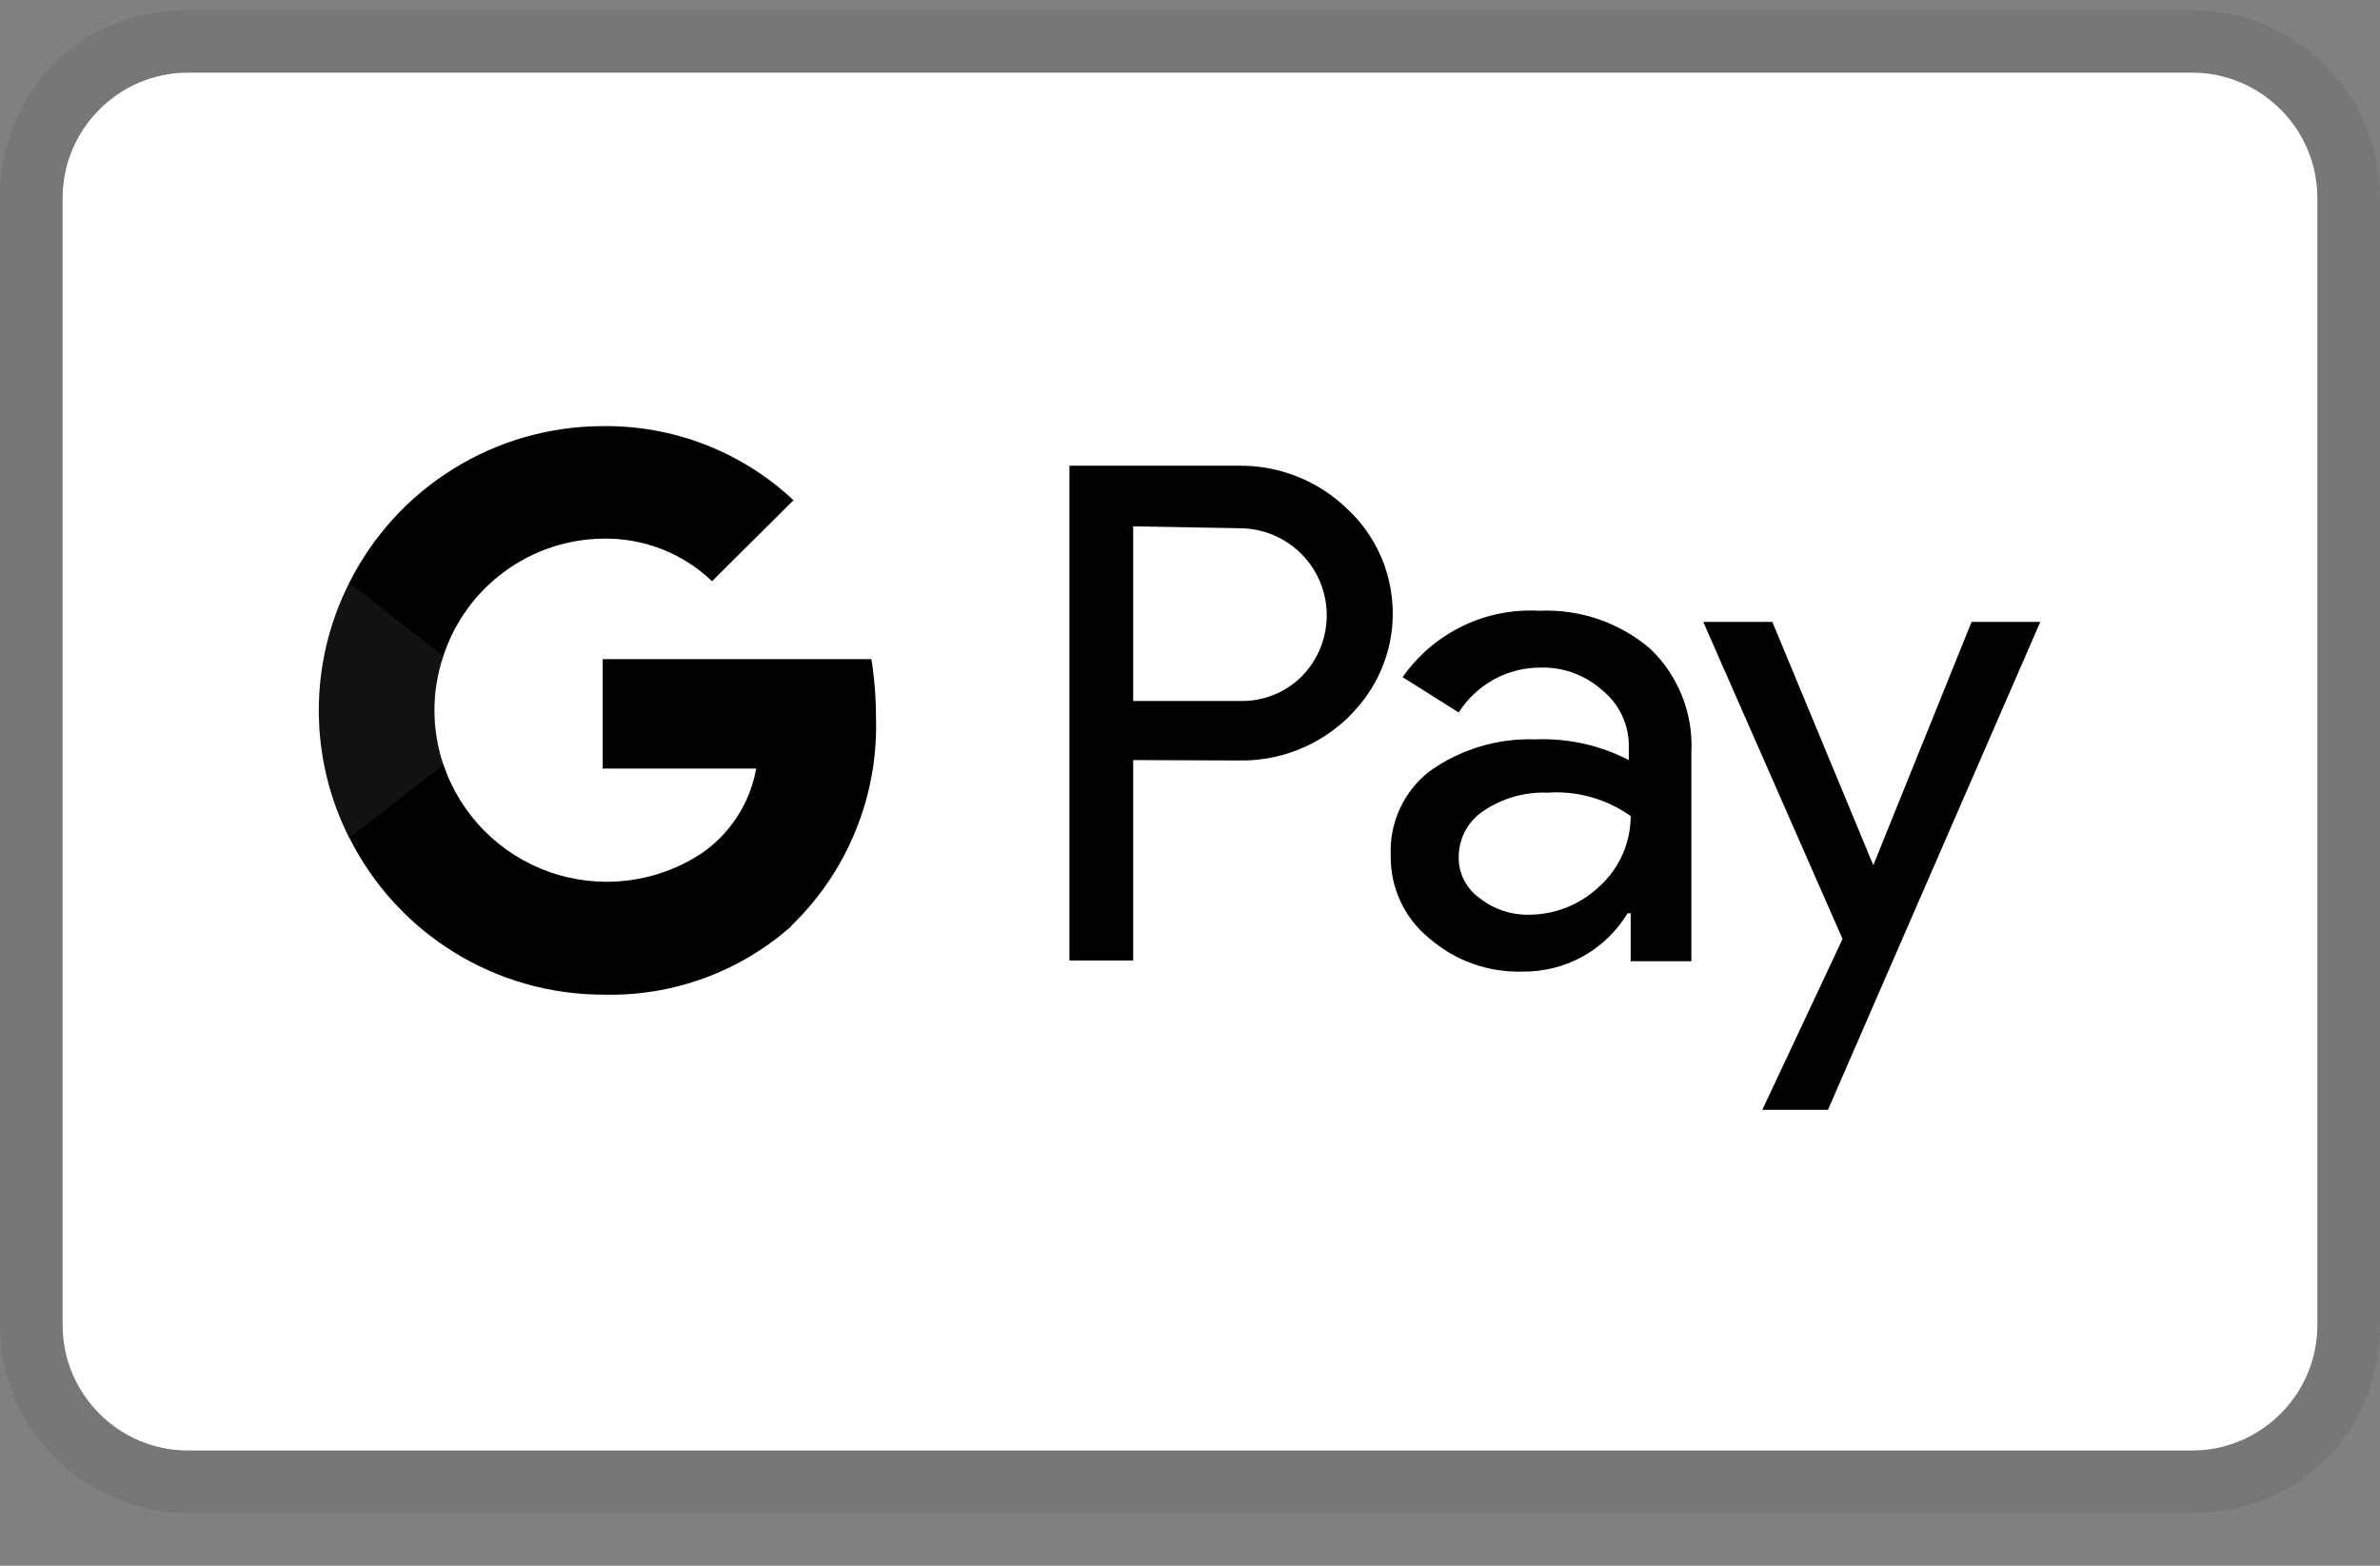 <svg width="38" height="25" viewBox="0 0 38 25" fill="none" xmlns="http://www.w3.org/2000/svg">
<rect x="0" y="0" width="38" height="25" fill="#808080" stroke="none"/>
<g clip-path="url(#clip0_643_1495)">
<path opacity="0.07" d="M35 0.16H3C1.3 0.16 0 1.46 0 3.16V21.16C0 22.86 1.4 24.16 3 24.16H35C36.7 24.16 38 22.86 38 21.16V3.16C38 1.46 36.6 0.16 35 0.16Z" fill="black"/>
<path d="M35 1.16C36.1 1.16 37 2.06 37 3.16V21.16C37 22.26 36.1 23.16 35 23.16H3C1.9 23.16 1 22.26 1 21.16V3.16C1 2.06 1.9 1.16 3 1.16H35Z" fill="white"/>
<path d="M18.093 12.136V15.336H17.075V7.436H19.766C20.089 7.43 20.409 7.489 20.709 7.608C21.009 7.726 21.282 7.903 21.513 8.128C21.732 8.332 21.909 8.578 22.033 8.851C22.157 9.123 22.226 9.418 22.236 9.717C22.247 10.017 22.198 10.315 22.093 10.595C21.987 10.876 21.828 11.133 21.623 11.352L21.513 11.468C21.043 11.915 20.415 12.158 19.766 12.142L18.093 12.136ZM18.093 8.404V11.192H19.791C20.168 11.204 20.532 11.057 20.796 10.788C20.985 10.591 21.112 10.343 21.161 10.075C21.21 9.806 21.179 9.53 21.072 9.279C20.965 9.028 20.786 8.814 20.558 8.664C20.331 8.514 20.064 8.434 19.791 8.434L18.093 8.404ZM24.577 9.752C25.227 9.722 25.863 9.94 26.355 10.365C26.8 10.795 27.037 11.395 27.005 12.014V15.348H26.036V14.582H25.987C25.813 14.869 25.568 15.106 25.274 15.27C24.981 15.433 24.65 15.517 24.314 15.513C23.766 15.531 23.232 15.34 22.818 14.98C22.622 14.82 22.465 14.618 22.359 14.389C22.253 14.159 22.2 13.909 22.205 13.656C22.194 13.4 22.243 13.146 22.35 12.914C22.456 12.681 22.617 12.478 22.818 12.32C23.312 11.965 23.909 11.784 24.516 11.805C25.033 11.785 25.546 11.898 26.006 12.136V11.928C26.01 11.756 25.974 11.585 25.901 11.429C25.829 11.273 25.723 11.136 25.589 11.027C25.322 10.784 24.971 10.652 24.609 10.659C24.346 10.656 24.087 10.721 23.857 10.846C23.626 10.972 23.431 11.154 23.29 11.376L22.395 10.812C22.638 10.464 22.966 10.184 23.348 9.998C23.73 9.812 24.153 9.728 24.577 9.752ZM23.29 13.68C23.288 13.809 23.317 13.938 23.376 14.053C23.435 14.168 23.521 14.268 23.627 14.342C23.85 14.518 24.127 14.611 24.412 14.605C24.841 14.604 25.252 14.435 25.558 14.133C25.863 13.847 26.036 13.448 26.036 13.03C25.651 12.756 25.183 12.624 24.712 12.656C24.346 12.642 23.985 12.745 23.682 12.95C23.562 13.03 23.464 13.139 23.395 13.266C23.327 13.393 23.291 13.535 23.29 13.68ZM32.576 9.93L29.186 17.72H28.138L29.419 14.992L27.195 9.93H28.298L29.91 13.815L31.479 9.93H32.576Z" fill="black"/>
<path d="M13.986 11.444C13.986 11.136 13.962 10.828 13.913 10.524H9.623V12.271H12.074C12.024 12.549 11.919 12.814 11.764 13.05C11.609 13.286 11.409 13.488 11.174 13.644V14.778H12.638C13.083 14.348 13.433 13.829 13.665 13.254C13.898 12.68 14.007 12.063 13.986 11.444Z" fill="black"/>
<path d="M9.629 15.881C10.736 15.912 11.812 15.519 12.639 14.784L11.173 13.644C10.821 13.87 10.422 14.012 10.006 14.061C9.591 14.109 9.169 14.062 8.775 13.924C8.38 13.785 8.022 13.558 7.728 13.26C7.434 12.962 7.212 12.601 7.079 12.204H5.577V13.374C5.953 14.127 6.531 14.761 7.247 15.203C7.963 15.646 8.788 15.881 9.629 15.881Z" fill="black"/>
<path d="M7.079 12.21C6.889 11.647 6.889 11.037 7.079 10.475V9.305H5.577C5.257 9.936 5.09 10.634 5.09 11.342C5.09 12.05 5.257 12.748 5.577 13.38L7.079 12.21Z" fill="#121212"/>
<path d="M9.629 8.6C10.276 8.589 10.902 8.833 11.369 9.28L12.669 7.987C11.84 7.209 10.741 6.785 9.604 6.804C8.768 6.809 7.948 7.044 7.238 7.486C6.527 7.927 5.952 8.556 5.577 9.304L7.079 10.475C7.255 9.935 7.595 9.464 8.053 9.128C8.51 8.791 9.061 8.607 9.629 8.6Z" fill="black"/>
</g>
<defs>
<clipPath id="clip0_643_1495">
<rect width="38" height="24" fill="white" transform="translate(0 0.16)"/>
</clipPath>
</defs>
</svg>
